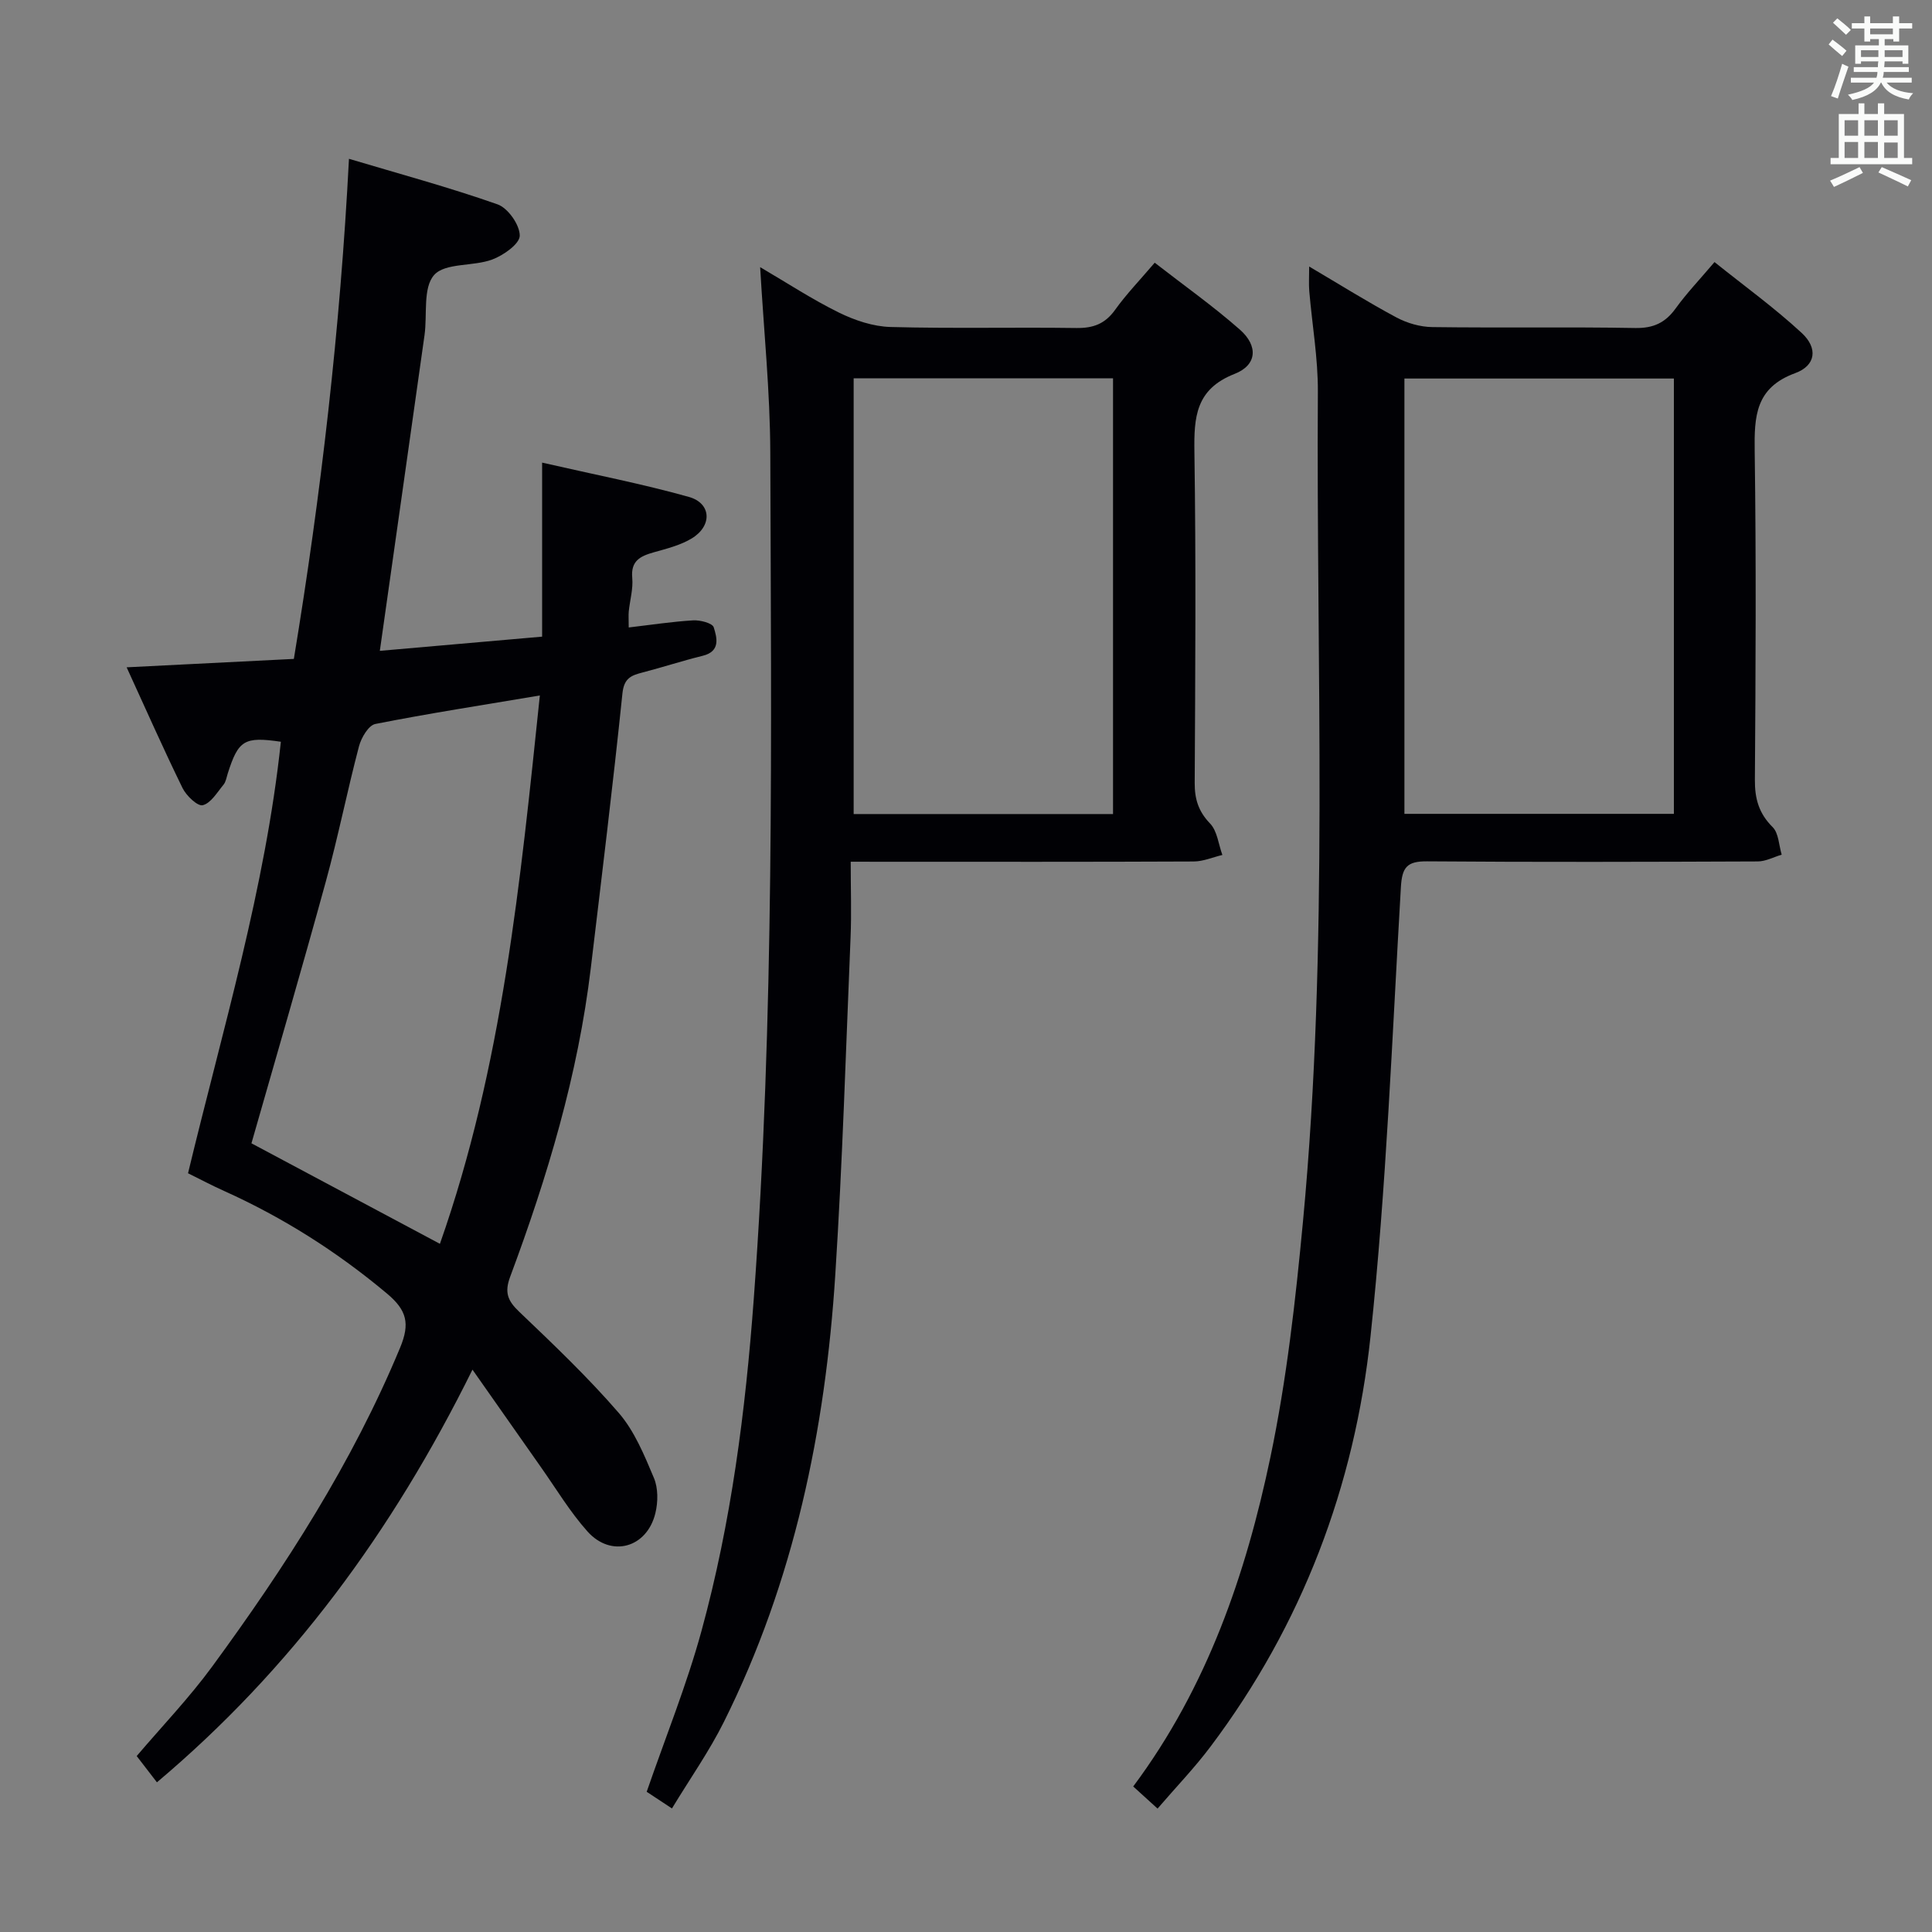 <svg enable-background="new 0 0 400 400" viewBox="0 0 400 400" xmlns="http://www.w3.org/2000/svg"><rect x="0" y="0" width="400" height="400" fill="#808080" stroke="none"/><g fill="#010105"><path d="m38.93 242.91c7.21-29.94 16-59.05 19.22-89.34-7.58-1.1-8.8-.34-11 6.58-.25.79-.38 1.71-.88 2.32-1.31 1.58-2.6 3.81-4.29 4.24-1.06.27-3.4-1.95-4.18-3.54-3.93-8.02-7.54-16.19-11.58-25.01 11.85-.59 22.88-1.15 34.62-1.74 5.61-34.04 9.59-68.24 11.41-103.54 10.38 3.1 20.7 5.89 30.76 9.43 2.16.76 4.6 4.24 4.6 6.47 0 1.71-3.39 4.1-5.72 4.96-3.95 1.46-9.73.63-12.01 3.2-2.36 2.65-1.39 8.21-1.99 12.47-3.03 21.52-6.09 43.03-9.25 65.34 10.76-.94 21.71-1.9 33.6-2.94 0-11.64 0-23.21 0-36.03 10.92 2.5 20.76 4.4 30.38 7.1 4.67 1.31 4.89 5.97.62 8.58-2.35 1.43-5.19 2.13-7.88 2.89-2.78.79-4.79 1.74-4.46 5.3.21 2.26-.48 4.6-.72 6.92-.08.81-.01 1.64-.01 3.34 4.62-.54 8.96-1.21 13.33-1.47 1.46-.09 4 .57 4.27 1.44.68 2.16 1.43 4.98-2.27 5.89-4.17 1.03-8.27 2.37-12.43 3.45-2.34.61-3.87 1.14-4.2 4.33-1.96 18.98-4.29 37.92-6.55 56.87-2.64 22.07-8.97 43.2-16.7 63.93-1.2 3.23-.52 4.95 1.85 7.21 7.09 6.77 14.23 13.56 20.63 20.96 3.27 3.78 5.3 8.76 7.28 13.46.9 2.12.87 5 .31 7.3-1.74 7.2-9.17 9.27-14.06 3.79-3.63-4.06-6.47-8.82-9.63-13.3-4.47-6.34-8.92-12.7-14.18-20.2-16.66 33.69-37.62 62.09-65.33 85.44-1.36-1.76-2.67-3.47-4.19-5.44 5.25-6.17 10.87-12.03 15.63-18.53 15.16-20.69 29.01-42.17 38.91-66.02 2.08-5.01 1.39-7.76-2.73-11.21-10.3-8.63-21.46-15.71-33.68-21.22-2.43-1.08-4.78-2.34-7.5-3.68zm13.13-6.2c12.84 6.85 25.65 13.68 39.02 20.81 12.94-36.75 16.65-74.92 20.69-113.53-11.89 2-23.02 3.72-34.06 5.9-1.41.28-2.91 2.84-3.38 4.6-2.45 9.3-4.32 18.75-6.87 28.02-4.99 18.2-10.29 36.3-15.4 54.2z"/><path d="m239.66 374.45c-1.93-1.75-3.38-3.07-5.04-4.58 15.3-20.51 23.32-43.9 28.41-68.2 3.36-16.04 5.2-32.46 6.74-48.8 5.39-57.16 2.72-114.49 3.08-171.75.04-6.94-1.19-13.89-1.78-20.84-.12-1.44-.02-2.9-.02-5.1 6.36 3.75 12.1 7.35 18.06 10.54 2.22 1.19 4.94 1.97 7.45 2 14 .19 28-.06 41.99.19 3.77.07 6.24-1.09 8.38-4.06 2.23-3.09 4.88-5.87 8.04-9.59 6.11 4.9 12.39 9.44 18.05 14.67 3.41 3.15 2.94 6.76-1.36 8.33-8.23 3.02-8.47 8.94-8.37 16.17.32 22.66.2 45.32.04 67.99-.03 3.92.81 6.98 3.67 9.82 1.27 1.26 1.29 3.77 1.88 5.71-1.65.49-3.3 1.39-4.95 1.4-22.83.09-45.66.16-68.49-.02-4.14-.03-5.16 1.23-5.4 5.34-1.82 31.03-3 62.14-6.29 93.02-3.3 31.01-14.15 59.69-33.09 84.88-3.27 4.37-7.09 8.33-11 12.88zm51.11-205.95h55.79c0-30.2 0-60.07 0-90.13-18.75 0-37.25 0-55.79 0z"/><path d="m176.13 178.41c0 5.74.18 10.72-.03 15.68-.97 23.27-1.67 46.55-3.16 69.79-2.06 32.23-8.54 63.5-23.08 92.65-3.02 6.06-6.97 11.67-10.74 17.89-2.14-1.41-3.86-2.55-5.23-3.45 3.92-11.35 8.29-22.13 11.34-33.28 6.16-22.48 9.11-45.52 10.83-68.77 4.31-58.35 3.61-116.79 3.42-175.22-.04-12.58-1.34-25.16-2.1-38.39 5.52 3.23 10.74 6.66 16.3 9.4 3.28 1.61 7.08 2.89 10.68 2.99 12.82.35 25.66.03 38.49.21 3.49.05 5.94-.86 8.01-3.75 2.31-3.23 5.09-6.11 8.21-9.77 5.96 4.64 12.06 8.95 17.64 13.86 3.83 3.38 3.55 7.34-1.1 9.16-8.06 3.16-8.43 8.94-8.32 16.17.34 22.83.18 45.66.06 68.49-.02 3.38.77 5.92 3.19 8.44 1.49 1.55 1.73 4.3 2.54 6.5-1.98.47-3.95 1.34-5.93 1.35-21.5.1-43 .06-64.49.06-1.81-.01-3.62-.01-6.53-.01zm54.31-9.87c0-30.52 0-60.4 0-90.22-18.12 0-35.85 0-53.7 0v90.22z"/></g><path d="m378.6 9.2.8-1c.9.7 1.9 1.4 2.9 2.3l-.9 1.1c-1.1-.9-2-1.7-2.8-2.4zm.5 10.7c.9-2.1 1.6-4.3 2.3-6.7.4.2.8.4 1.3.6-.7 2.1-1.5 4.3-2.2 6.6zm.4-15.2.9-.9c1 .8 2 1.6 2.8 2.4l-1 1c-1-.9-1.9-1.8-2.7-2.5zm12.5-1.3h1.2v1.4h2.7v1.1h-2.7v2.7h-1.2v-.5h-1.8v1.3h4.9v3.8h-1.2v-.5h-3.7c0 .4-.1.9-.1 1.2h5.1v1h-5.2c0 .5-.1.9-.2 1.2h6v1h-5.2c1.1 1.3 2.9 2 5.5 2.2-.4.4-.7.8-.9 1.3-2.9-.5-4.8-1.6-5.7-3.5h-.1c-.8 1.7-2.7 2.9-5.9 3.6-.2-.4-.6-.8-.9-1.1 2.8-.6 4.6-1.4 5.4-2.5h-4.8v-1h5.3c.1-.3.2-.7.2-1.2h-4.9v-1h5c0-.4 0-.8.1-1.2h-3.6v.5h-1.2v-3.8h4.9v-1.3h-1.8v.5h-1.2v-2.7h-2.6v-1.1h2.6v-1.4h1.2v1.4h4.7v-1.4zm-6.7 8.4h3.6c0-.4 0-.9 0-1.4h-3.6zm1.9-4.7h4.7v-1.2h-4.7zm6.7 3.3h-3.7v1.4h3.7z" fill="#fafbfa"/><path d="m384.7 21.4h1.3v2.2h2.8v-2.2h1.3v2.2h4.1v9.1h1.7v1.3h-16.9v-1.3h1.7v-9.1h4.1v-2.2zm.3 13.2.7 1.2c-1.8.9-3.8 1.9-6 2.9-.2-.4-.5-.8-.8-1.3 2.4-1 4.4-2 6.1-2.8zm-3.1-6.5h2.8v-3.2h-2.8zm0 4.6h2.8v-3.3h-2.8zm4.1-4.6h2.8v-3.2h-2.8zm0 4.6h2.8v-3.3h-2.8zm3.6 1.9c2.1.9 4.1 1.8 6.1 2.7l-.7 1.3c-2.2-1.1-4.2-2-6.1-2.9zm3.3-9.7h-2.8v3.2h2.8zm-2.8 7.8h2.8v-3.2h-2.8z" fill="#fafbfa"/></svg>